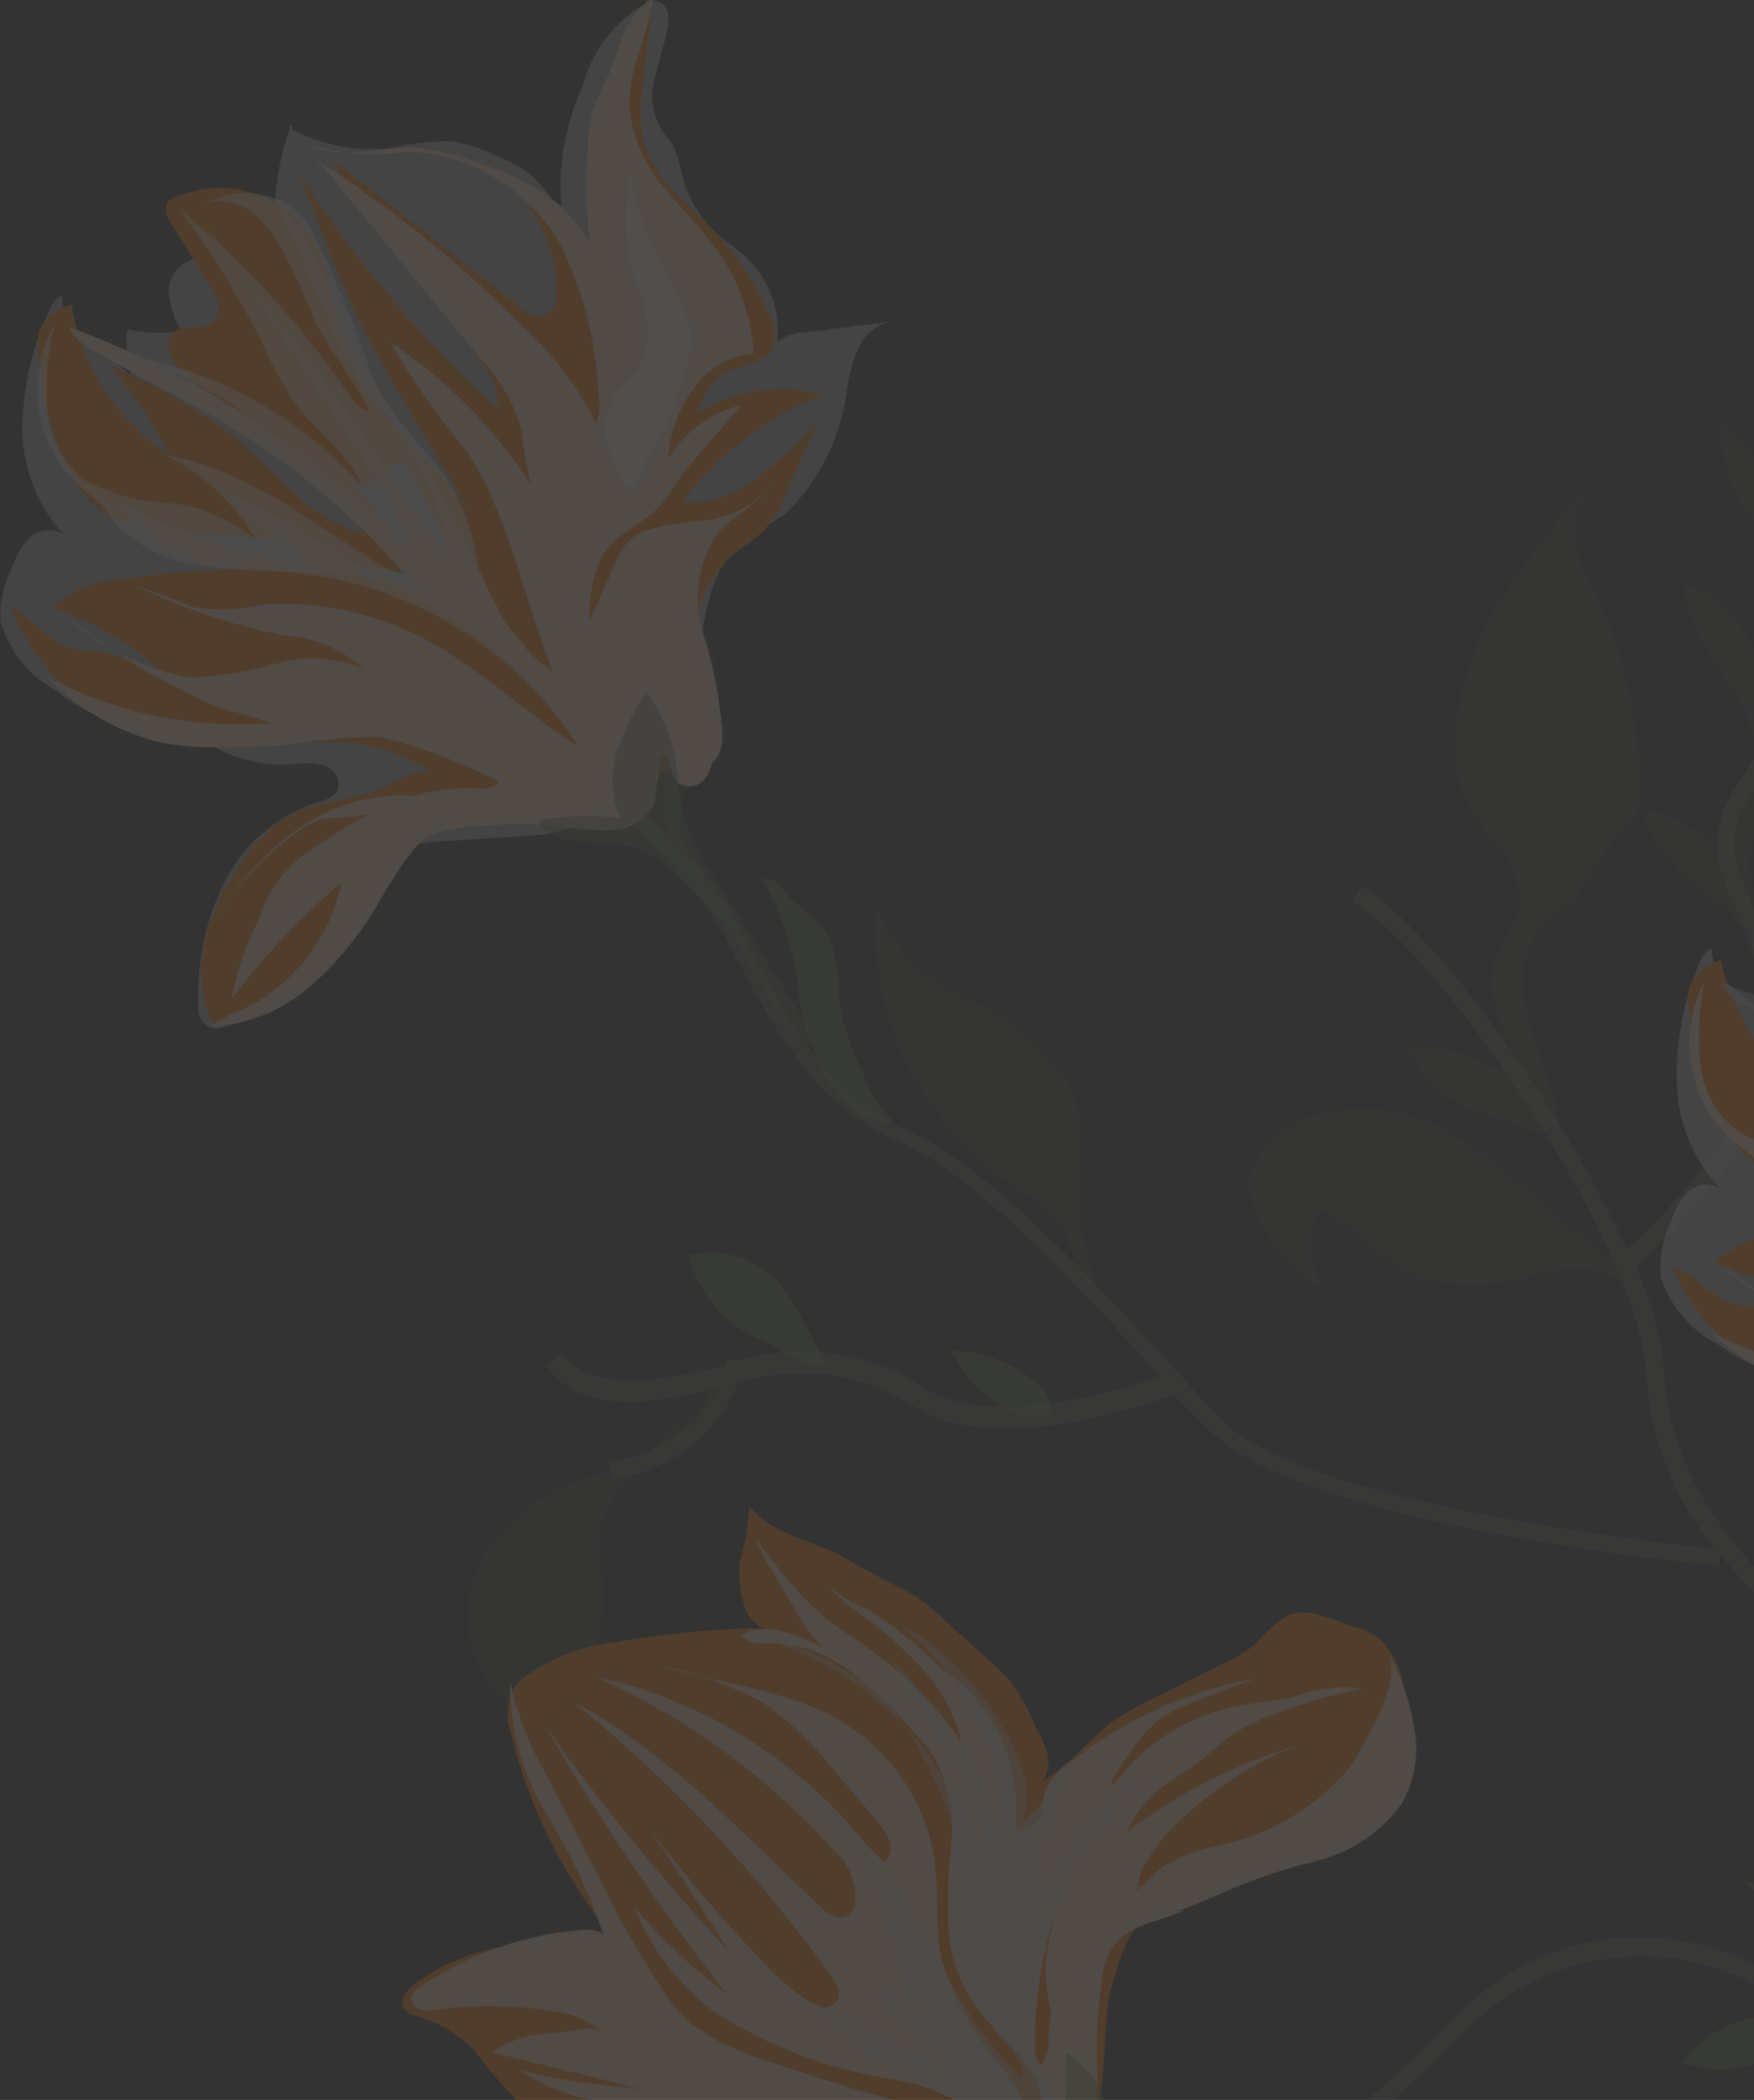 <svg width="710" height="850" viewBox="0 0 710 850" fill="none" xmlns="http://www.w3.org/2000/svg">
<rect x="0" y="0" width="710" height="850" fill="#333333" stroke="none"/>
<g opacity="0.15" clip-path="url(#clip0_151_2140)">
<path d="M664.497 327.964C671.141 328.549 677.556 330.675 683.23 334.173C688.903 337.671 693.678 342.444 697.172 348.11C695.856 343.089 695.638 337.844 696.535 332.732C697.432 327.62 699.423 322.76 702.371 318.484C705.911 314.789 708.642 310.4 710.391 305.596C711.015 301.78 710.498 297.864 708.906 294.338C701.48 274.044 682.766 257.898 681.875 236.419C691.038 239.379 698.937 245.326 704.302 253.306C709.527 261.334 713.812 269.932 717.075 278.933C719.936 284.232 721.029 290.303 720.194 296.264C727.344 288.551 732.168 278.984 734.112 268.66C736.056 258.336 735.042 247.675 731.185 237.9C726.545 229.912 720.905 222.545 714.401 215.976C708.549 210.187 703.968 203.246 700.951 195.596C697.934 187.945 696.546 179.752 696.875 171.537C717.272 190.652 733.589 213.678 744.849 239.233C750.841 230.124 754.385 219.63 755.139 208.761C755.893 197.892 753.833 187.012 749.156 177.166C756.736 183.034 762.673 190.751 766.393 199.572C770.113 208.394 771.491 218.023 770.395 227.531C767.679 246.583 758.693 264.195 744.849 277.599C749.731 277.367 754.515 276.144 758.908 274.004C763.3 271.865 767.209 268.854 770.395 265.156C768.637 272.242 765.157 278.787 760.261 284.212C755.365 289.638 749.204 293.777 742.324 296.264C736.909 297.617 731.674 299.606 726.729 302.189C721.512 306.618 717.737 312.498 715.887 319.076C713.372 326.167 711.24 333.386 709.5 340.704C708.182 345.525 707.829 350.559 708.46 355.517C710.688 367.219 723.313 375.663 723.313 387.513C726.133 384.854 728.257 381.547 729.5 377.88C730.743 374.213 731.066 370.299 730.442 366.479C730.442 358.776 727.174 351.665 725.986 343.666C724.277 331.757 726.083 319.609 731.185 308.707C737.006 312.693 742.04 317.715 746.037 323.52C748.764 328.901 750.523 334.717 751.235 340.704C753.893 348.659 754.895 357.071 754.18 365.425C753.465 373.779 751.048 381.901 747.077 389.291C739.947 399.068 727.917 404.104 719.451 412.696C721.382 410.77 709.351 386.921 708.015 383.81C706.165 377.449 702.684 371.68 697.915 367.071C682.616 358.235 670.82 344.43 664.497 327.964Z" fill="#4B5C42" fill-opacity="0.55"/>
<path d="M611.92 454.617L602.117 451.21C593.322 449.006 585.274 444.507 578.799 438.175C574.492 433.434 572.264 427.065 567.66 423.361C571.115 423.739 574.601 423.739 578.056 423.361C582.087 423.829 586.065 424.672 589.938 425.88C597.49 428.115 604.582 431.677 610.88 436.397C615.781 439.952 625.732 446.766 626.921 452.84C629.891 463.209 616.97 456.247 611.92 454.617Z" fill="#4B5C42" fill-opacity="0.55"/>
<path d="M615.335 432.397C611.745 424.962 608.668 417.291 606.127 409.437C604.551 405.42 603.696 401.158 603.602 396.846C603.602 385.44 614.296 376.404 615.335 364.997C615.206 357.036 612.26 349.376 607.018 343.37C602.081 337.316 597.565 330.931 593.502 324.261C589.728 315.698 588.195 306.32 589.047 297.005C590.763 277.819 597.079 259.326 607.464 243.085C617.85 226.92 629.522 211.613 642.367 197.312C639.935 201.176 638.324 205.497 637.634 210.007C636.944 214.517 637.19 219.12 638.357 223.531C640.379 229.301 642.966 234.858 646.08 240.122C655.138 260.726 660.902 282.619 663.16 305.004C664.946 312.103 664.946 319.532 663.16 326.631C659.893 335.667 651.13 341.444 646.08 349.592C644.186 353.472 642.053 357.232 639.693 360.85C635.238 367.071 627.811 370.626 622.91 376.552C617.922 383.287 615.596 391.619 616.375 399.957C617.261 407.949 619.106 415.807 621.871 423.361C624.917 431.216 627.545 439.227 629.742 447.359C630.417 453.553 632.336 459.549 635.386 464.987C627.702 454.768 620.99 443.858 615.335 432.397Z" fill="#4B5C42" fill-opacity="0.55"/>
<path d="M438.147 500.983C434.136 481.133 441.563 459.506 433.691 440.989C424.316 424.773 409.862 412.075 392.55 404.845C383.847 401.34 375.972 396.066 369.425 389.359C362.879 382.651 357.805 374.657 354.527 365.886C352.25 396.653 361.513 427.167 380.519 451.507C386.526 460.355 393.894 468.204 402.352 474.763C412.692 480.337 421.947 487.712 429.681 496.539C434.731 504.242 435.325 514.759 441.563 521.573C445.424 518.462 439.186 505.871 438.147 500.983Z" fill="#4B5C42" fill-opacity="0.55"/>
<path d="M277.889 344.111C276.218 340.505 275.292 336.602 275.164 332.632C275.037 328.662 275.711 324.707 277.146 321.002C279.34 316.978 281.822 313.117 284.573 309.448C288.311 301.846 290.451 293.561 290.859 285.103C291.268 276.645 289.937 268.194 286.949 260.268C282.097 243.747 274.841 228.026 265.413 213.606C259.769 204.867 253.085 194.497 256.799 184.721C249.571 199.095 244.563 214.477 241.946 230.345C241.133 235.548 241.133 240.845 241.946 246.047C243.029 251.811 245.035 257.362 247.887 262.49C257.541 281.599 270.908 300.856 269.275 321.743C268.529 325.758 268.529 329.875 269.275 333.89C270.398 336.58 272.009 339.041 274.027 341.148C277.592 345.444 285.464 351.666 286.058 357.295C282.813 353.244 280.07 348.817 277.889 344.111Z" fill="#4B5C42" fill-opacity="0.55"/>
<path d="M384.232 546.607C397.647 546.727 410.568 551.671 420.62 560.532C423.423 563.109 425.125 566.663 425.373 570.457C425.498 570.842 425.498 571.257 425.373 571.642C425.373 571.642 424.185 571.642 423.442 572.531C419.632 573.451 415.651 573.404 411.863 572.395C408.075 571.386 404.601 569.446 401.758 566.753C398.146 564.192 394.855 561.208 391.955 557.865C390.619 556.532 385.569 546.756 384.232 546.607Z" fill="#6F8C4D" fill-opacity="0.55"/>
<path d="M309.97 543.052C302.262 540.279 295.371 535.629 289.924 529.523C284.476 523.418 280.646 516.051 278.78 508.093C285.534 506.434 292.618 506.692 299.232 508.838C305.846 510.985 311.727 514.934 316.208 520.24C319.208 524.004 321.797 528.076 323.931 532.387L333.437 550.014C333.619 550.33 333.715 550.687 333.715 551.051C333.715 551.415 333.619 551.773 333.437 552.088C330.021 556.236 313.237 544.237 309.97 543.052Z" fill="#6F8C4D" fill-opacity="0.55"/>
<path d="M323.486 403.956C322.126 387.111 317.055 370.774 308.633 356.109C312.346 354.184 315.911 358.628 318.585 361.887C323.634 367.96 331.358 371.811 335.219 378.625C338.587 386.786 340.108 395.586 339.675 404.4C341.219 414.429 344.274 424.168 348.735 433.286C351.585 441.237 356.148 448.467 362.102 454.469C337.001 453.728 327.199 424.25 323.486 403.956Z" fill="#6F8C4D" fill-opacity="0.55"/>
<path d="M1051.25 937.528H1052.29L1049.03 943.898C1021.06 930.18 995.002 912.901 971.497 892.496L966.595 888.792C954.862 894.866 905.7 917.678 866.787 899.754C864.66 901.534 862.18 902.846 859.509 903.606C843.604 906.196 827.312 902.532 814.061 893.385C777.524 873.979 743.661 899.606 730.888 911.457L725.986 906.272C735.174 897.113 746.228 890.031 758.401 885.507C770.573 880.984 783.579 879.123 796.535 880.053C803.854 881.2 810.932 883.552 817.477 887.015C839.162 898.569 850.895 898.717 856.687 896.792C857.872 896.541 858.987 896.035 859.955 895.31L855.945 892.792C813.467 862.277 720.788 809.245 719.897 808.801C700.257 795.581 676.523 789.807 652.986 792.524C629.449 795.241 607.664 806.269 591.572 823.614C574.663 840.597 556.812 856.62 538.103 871.609C537.079 872.529 535.987 873.371 534.836 874.127C513.17 891.668 490.179 907.516 466.069 921.53L462.653 915.16C478.568 906.191 493.942 896.299 508.695 885.534C491.257 888.274 473.406 886.488 456.861 880.349C453.593 879.016 451.662 878.127 451.365 875.905L452.702 872.498L454.93 875.312H458.494C458.451 874.788 458.296 874.279 458.04 873.82C457.784 873.36 457.432 872.96 457.009 872.646C461.019 875.016 502.755 889.385 530.38 869.239C550.027 853.673 568.771 837.006 586.522 819.318C597.673 806.504 611.851 796.664 627.774 790.69C643.696 784.715 660.861 782.794 677.716 785.1C694.096 787.569 709.749 793.531 723.61 802.58C727.769 804.95 818.22 856.796 860.103 886.867C895.007 911.901 946.99 889.533 961.694 882.423C954.713 874.572 946.099 864.499 936.593 852.796C906.889 818.43 867.381 771.324 852.677 763.917C831.796 749.233 812.307 732.672 794.456 714.441C777.309 697.179 758.836 681.281 739.205 666.891C722.699 656.907 708.113 644.065 696.133 628.969V633.561C689.152 633.561 526.221 616.822 489.981 579.196L475.129 564.383C462.207 569.272 400.867 590.454 368.934 568.531C358.593 562.069 346.961 557.939 334.852 556.429C322.743 554.92 310.449 556.067 298.831 559.791C294.523 570.193 287.523 579.267 278.546 586.086C269.569 592.905 258.938 597.224 247.739 598.602L246.402 591.639C255.668 590.63 264.553 587.411 272.309 582.254C280.064 577.098 286.461 570.155 290.959 562.013C284.276 563.346 277.443 564.828 270.314 566.013C230.51 572.827 221.598 552.977 221.153 552.088L227.688 548.089C227.688 548.089 235.263 562.902 268.978 557.717C275.958 556.68 282.642 555.199 289.028 553.866L293.93 552.829C293.851 552.041 293.851 551.247 293.93 550.459H297.494H300.168C312.328 546.968 325.095 546.101 337.618 547.914C350.141 549.728 362.133 554.181 372.796 560.976C400.273 579.344 453.296 562.754 469.634 556.977L465.475 552.384C433.691 517.722 394.183 474.615 361.508 460.839C328.833 447.063 310.119 410.474 297.494 386.773C294.141 379.874 290.268 373.238 285.909 366.923C273.433 350.629 220.559 296.857 220.113 296.264L225.163 291.228C227.391 293.45 278.78 345.888 291.702 362.479C296.564 369.679 300.836 377.258 304.475 385.143C316.654 408.548 335.219 444.396 364.924 456.395C399.085 471.208 439.186 514.611 471.416 549.718C479.733 558.902 487.605 567.494 494.883 575.049C526.964 608.378 673.112 624.673 694.054 626.895C677.7 606.838 668.041 582.185 666.428 556.384C664.646 504.982 580.284 381.736 547.609 365.294L550.876 358.924C576.571 371.96 631.97 446.618 658.408 505.871C671.478 493.872 714.253 451.803 714.995 416.992C714.99 400.783 711.175 384.802 703.856 370.33C697.024 355.517 691.232 342.037 698.806 325.891C703.042 317.566 708.013 309.635 713.659 302.189C728.511 282.932 742.324 262.934 737.126 231.975C738.088 231.806 739.076 231.842 740.024 232.078C740.972 232.315 741.86 232.747 742.63 233.348C743.4 233.948 744.036 234.703 744.494 235.564C744.953 236.425 745.226 237.372 745.294 238.344C745.75 263.477 736.497 287.822 719.451 306.337C713.86 313.455 708.891 321.037 704.599 329.001C698.361 341.741 703.411 352.999 709.649 367.071C715.994 379.643 720.067 393.232 721.679 407.215C725.556 406.204 729.028 404.033 731.63 400.993C739.672 389.198 742.912 374.792 740.69 360.702C741.631 360.621 742.579 360.731 743.475 361.026C744.372 361.321 745.2 361.794 745.908 362.418C746.616 363.041 747.19 363.801 747.595 364.652C748 365.502 748.228 366.426 748.265 367.368C749.805 381.33 745.984 395.357 737.571 406.623C733.709 411.018 728.478 413.991 722.719 415.066C722.793 415.805 722.793 416.549 722.719 417.288C721.976 457.136 673.112 503.057 662.121 512.981C668.37 526.656 672.286 541.275 673.706 556.236C675.34 604.379 717.075 646.3 742.918 661.262C762.979 675.903 781.85 692.1 799.357 709.701C816.742 727.502 835.734 743.667 856.093 757.992C871.985 766.287 910.899 811.912 942.089 848.649C956.941 865.832 969.269 880.497 976.695 888.2C997.358 906.35 1020.27 921.782 1044.87 934.121C1048.88 921.826 1059.72 882.275 1037.74 857.833C1011.32 827.634 993.84 790.709 987.24 751.178L994.369 750.141C997.319 766.641 1002.31 782.712 1009.22 797.987C1018.28 777.841 1041.3 717.552 1009.22 677.408C966.595 626.895 931.692 577.715 931.395 577.715L937.336 573.567C937.336 573.567 972.388 622.155 1013.38 672.816C1054.37 723.477 1018.73 794.136 1012.34 806.135C1020.43 822.957 1030.77 838.604 1043.09 852.648C1068.33 881.386 1055.56 925.529 1051.25 937.528Z" fill="#6D7B66" fill-opacity="0.55"/>
<path d="M681.28 834.872C688.534 837.487 696.343 838.179 703.945 836.881C711.547 835.582 718.681 832.338 724.649 827.466C727.032 825.55 729.752 824.093 732.67 823.17C735.318 822.651 738.042 822.651 740.69 823.17C779.752 832.502 808.268 867.61 847.033 877.683C808.896 865.512 776.422 840.064 755.542 805.987C760.623 813.804 765.14 821.972 769.058 830.428C758.863 825.863 750.68 817.755 746.037 807.616C741.629 797.479 736.671 787.589 731.184 777.99C728.28 773.263 724.311 769.277 719.593 766.346C714.876 763.414 709.538 761.619 704.005 761.103C709.648 761.103 720.788 780.063 723.461 784.359C726.135 788.655 735.937 802.283 729.848 809.245C723.758 816.208 711.431 815.319 704.599 817.985C695.134 820.82 686.913 826.774 681.28 834.872Z" fill="#6F8C4D" fill-opacity="0.55"/>
<path d="M265.413 585.27C262.427 588.504 258.911 591.209 255.016 593.269C251.179 594.831 247.2 596.022 243.134 596.824C227.238 600.219 212.863 608.635 202.142 620.821C196.755 627.008 192.943 634.398 191.03 642.366C189.117 650.335 189.158 658.645 191.151 666.594C196.795 686.444 215.509 699.331 226.797 716.515C225.014 699.48 235.56 684.074 240.609 667.779C243.439 658.174 244.496 648.135 243.728 638.153C242.539 631.606 242.239 624.93 242.837 618.303C244.812 611.937 248.053 606.033 252.365 600.943C256.678 595.853 261.974 591.681 267.938 588.677C276.849 582.603 295.712 570.901 294.524 558.013C290.365 559.198 287.097 564.235 284.275 567.494C278.298 573.738 272.002 579.671 265.413 585.27Z" fill="#4B5C42" fill-opacity="0.55"/>
<path d="M646.674 514.315C638.919 512.958 630.96 513.312 623.356 515.351C607.816 520.739 591.033 521.46 575.086 517.425C568.811 514.553 563.003 510.758 557.857 506.167L538.549 491.354C537.212 490.169 535.43 489.132 533.945 489.873C533.114 490.423 532.528 491.272 532.311 492.243C530.612 497.135 530.063 502.35 530.707 507.488C531.35 512.625 533.17 517.545 536.024 521.869C528.76 517.842 522.385 512.395 517.281 505.854C512.177 499.312 508.449 491.811 506.319 483.799C505.652 481.074 505.652 478.229 506.319 475.504C506.931 472.607 508.258 469.908 510.181 467.653C514.812 461.273 520.997 456.175 528.152 452.84C539.008 449.071 550.624 448.005 561.988 449.735C573.351 451.464 584.119 455.937 593.354 462.765C612.662 475.06 628.406 492.391 647.12 505.427C650.982 508.093 664.349 515.944 660.19 521.721C656.27 518.314 651.66 515.788 646.674 514.315Z" fill="#4B5C42" fill-opacity="0.55"/>
<path d="M418.987 875.016C422.425 872.974 426.504 872.287 430.423 873.09C432.406 873.463 434.449 873.362 436.385 872.796C438.322 872.23 440.096 871.214 441.562 869.832C442.736 867.851 443.399 865.612 443.493 863.314L445.127 850.13C446.018 843.908 446.761 837.539 447.058 831.317C447.227 824.036 447.773 816.768 448.692 809.542C450.404 801.406 452.942 793.464 456.266 785.841C458.448 781.613 461.423 777.841 465.029 774.731C465.408 773.591 466.048 772.556 466.899 771.707C467.75 770.859 468.788 770.22 469.931 769.842C489.734 759.967 509.537 750.091 529.34 740.216C538.358 736.377 546.844 731.398 554.589 725.403C562.47 719.559 567.789 710.912 569.442 701.257C569.776 696.295 569.426 691.311 568.402 686.444C568.304 681.909 567.279 677.441 565.389 673.315C563.499 669.188 560.784 665.49 557.411 662.447C554 660.514 550.357 659.02 546.569 658.003C538.252 655.188 529.192 650.448 521.023 654.003C516.289 657.008 512.075 660.761 508.547 665.113C504.427 668.573 499.824 671.418 494.883 673.557L465.178 688.37C459.422 691.025 453.949 694.251 448.84 697.998C446.018 700.368 443.493 702.887 440.82 705.257C435.064 711.184 428.747 716.541 421.957 721.255C423.035 719.61 423.774 717.767 424.131 715.834C424.488 713.902 424.456 711.917 424.037 709.997C422.978 706.185 421.377 702.543 419.284 699.183C416.69 692.941 413.455 686.984 409.63 681.408C406.352 677.769 402.882 674.307 399.233 671.038L385.717 658.891C381.134 654.281 376.166 650.069 370.865 646.3C365.518 642.893 359.577 640.375 354.082 637.412C348.586 634.45 343.982 631.635 339.229 629.117C326.753 623.192 311.752 620.377 303.286 609.563C302.832 617.539 301.487 625.439 299.276 633.116C298.996 638.101 299.497 643.099 300.762 647.93C301.092 650.105 301.904 652.18 303.138 654.003C304.326 655.781 307.742 659.484 309.822 659.04C289.2 659.259 268.632 661.191 248.333 664.817C235.56 666.391 223.37 671.071 212.835 678.445C210.33 680.201 208.291 682.54 206.894 685.259C204.98 690.624 204.98 696.484 206.894 701.85C214.595 733.248 229.549 762.416 250.56 787.026C244.329 783.704 237.115 782.706 230.213 784.211C222.489 784.952 215.36 785.989 207.191 787.47C192.334 789.186 178.246 794.98 166.496 804.209C164.268 806.283 162.04 809.246 163.08 812.06C164.119 814.875 167.09 815.615 169.763 816.356C178.342 819.031 186.107 823.82 192.339 830.28C199.492 840.045 207.602 849.077 216.548 857.24C222.855 860.968 229.808 863.48 237.045 864.647C243.809 866.199 250.759 866.797 257.69 866.425C266.054 865.26 274.338 863.578 282.493 861.388C291.232 859.689 300.289 860.994 308.188 865.091C299.091 867.467 290.981 872.652 285.018 879.905C282.253 883.843 279.065 887.469 275.513 890.718C267.938 896.495 256.798 896.051 249.224 901.828C245.718 905.413 242.955 909.653 241.095 914.305C239.234 918.956 238.312 923.929 238.382 928.936C251.897 919.9 271.205 922.863 284.721 914.123C290.631 908.917 296.188 903.325 301.356 897.384C309.108 890.875 318.423 886.485 328.387 884.645C338.338 882.423 348.438 881.534 358.092 879.608C364.253 877.986 370.584 877.091 376.954 876.942C381.41 876.942 385.866 878.127 390.322 878.719C395.108 880.02 400.106 880.362 405.025 879.727C409.945 879.091 414.69 877.49 418.987 875.016Z" fill="#FF7A03"/>
<path d="M335.367 641.856C338.92 645.992 343.017 649.629 347.546 652.67C356.857 659.339 365.466 666.933 373.241 675.334C380.988 683.694 386.459 693.894 389.133 704.961C378.68 690.059 365.714 677.078 350.814 666.594C345.17 662.743 339.378 659.188 334.179 654.892C323.26 645.373 313.758 634.35 305.96 622.155C307.368 626.789 309.471 631.184 312.198 635.19C315.465 640.968 318.881 646.597 322.297 652.374C325.334 657.783 329.08 662.765 333.437 667.187C328.38 664.326 322.993 662.088 317.396 660.521C311.725 658.803 305.63 659.118 300.167 661.41C300.167 663.187 304.474 664.817 306.405 665.261C319.122 664.18 331.81 667.645 342.199 675.038C352.25 682.415 361.375 690.969 369.379 700.517C372.858 704.026 375.945 707.9 378.588 712.071C384.264 723.007 386.491 735.401 384.974 747.623C383.495 760.061 383.246 772.614 384.232 785.1C385.845 795.912 390.246 806.121 397.005 814.726C405.471 825.392 417.798 833.984 421.214 847.316C423.739 856.796 424.63 867.017 432.948 872.498C434.141 873.342 435.513 873.899 436.958 874.127C440.671 874.127 443.344 870.424 443.344 866.721C443.002 863.098 441.834 859.602 439.928 856.5C432.894 841.806 430.461 825.339 432.948 809.246C429.436 813.595 426.904 818.647 425.521 824.059C424.959 828.208 423.651 832.223 421.66 835.909C419.432 834.872 418.986 831.91 418.986 829.54C418.808 816.605 420.053 803.689 422.7 791.025C424.335 781.647 427.71 772.655 432.651 764.51C428.119 771.964 425.162 780.264 423.962 788.899C422.761 797.535 423.343 806.323 425.67 814.726C440.522 807.172 444.087 787.618 458.048 779.619C463.842 776.961 469.921 774.973 476.168 773.694C482.279 771.582 488.277 769.159 494.14 766.435C505.188 761.535 516.611 757.523 528.3 754.437C531.971 753.606 535.59 752.567 539.142 751.326C550.485 747.281 560.326 739.894 567.362 730.143C572.762 720.778 574.558 709.772 572.412 699.183C570.797 688.865 567.431 678.897 562.461 669.705C563.798 675.249 563.276 681.076 560.975 686.296C559.427 691.463 557.283 696.434 554.589 701.109C552.045 706.229 549.167 711.177 545.975 715.922C531.901 732.279 512.688 743.401 491.466 747.475C484.141 748.902 477.143 751.664 470.821 755.622C466.96 758.436 463.989 762.288 460.128 765.25C460.633 761.899 461.53 758.617 462.801 755.474C465.326 751.474 467.999 747.475 470.821 743.771C486.124 727.263 504.957 714.403 525.924 706.146C500.588 713.73 476.837 725.825 455.82 741.846C458.96 735.126 463.52 729.163 469.188 724.366C474.237 720.366 479.881 717.256 485.08 713.256C490.278 709.256 495.625 704.072 501.566 700.368C506.927 697.301 512.604 694.818 518.498 692.962C529.327 688.683 540.578 685.555 552.064 683.63C542.645 682.165 533.005 683.239 524.141 686.74C515.824 688.666 507.21 689.11 499.041 690.888C479.55 695.265 462.332 706.591 450.622 722.736C449.582 722.736 449.731 720.366 450.622 719.478L458.494 707.775C461.317 703.749 464.607 700.069 468.296 696.813C472.308 693.74 476.765 691.292 481.515 689.555C490.427 685.852 499.486 682.445 508.546 679.482C481.419 684.148 455.891 695.504 434.284 712.515C430.224 715.039 426.775 718.428 424.185 722.44C422.498 726.228 421.54 730.298 421.363 734.439C421.363 737.994 414.828 740.216 411.263 740.364C411.885 730.062 410.678 719.732 407.699 709.849C406.269 706.059 404.531 702.393 402.5 698.887C399.755 693.484 396.255 688.496 392.104 684.074C388.539 680.519 384.083 677.852 380.073 674.594C371.204 665.486 361.225 657.523 350.368 650.892C345.762 649.507 341.542 647.073 338.041 643.782" fill="#F9DAB5"/>
<path d="M399.085 870.276C401.518 871.349 404.26 871.505 406.8 870.715C409.34 869.925 411.506 868.242 412.897 865.98C414.155 863.743 414.913 861.26 415.118 858.703C415.323 856.146 414.971 853.575 414.086 851.167C412.086 846.262 409.385 841.671 406.065 837.539C394.74 824.617 386.241 809.482 381.113 793.099C378.44 780.36 380.074 767.176 378.44 754.437C376.979 743.213 373.12 732.433 367.125 722.825C361.129 713.216 353.136 705.003 343.685 698.739C321.11 683.926 292.89 682 267.047 674.297C281.629 677.102 295.701 682.097 308.782 689.11C319.087 696.4 328.333 705.073 336.259 714.885C342.497 722.144 348.735 729.699 354.824 736.957C357.048 739.328 358.811 742.091 360.023 745.104C360.55 746.62 360.648 748.251 360.308 749.818C359.967 751.386 359.201 752.83 358.092 753.992C352.774 748.958 347.812 743.563 343.24 737.846C316.148 707.873 280.299 687.147 240.758 678.593C277.555 694.924 310.46 718.856 337.299 748.808C340.534 751.528 343.032 755.015 344.563 758.949C346.094 762.884 346.61 767.139 346.062 771.324C345.762 772.698 345.034 773.942 343.982 774.879C340.269 777.99 334.922 774.879 331.506 771.324C300.316 741.697 270.314 709.256 232.292 688.962C271.662 721.085 306.619 758.24 336.259 799.469C338.784 802.876 341.16 808.06 337.893 810.875C334.625 813.689 331.655 811.912 328.833 810.875C321.548 806.41 314.945 800.922 309.228 794.58C292.622 777.328 277.097 759.074 262.74 739.92C273.136 755.473 284.276 772.953 295.118 789.84C268.355 761.211 243.545 730.825 220.856 698.887C242.672 736.612 267.141 772.748 294.078 807.023C280.514 796.803 268.068 785.185 256.947 772.361C263.736 789.205 275.04 803.861 289.622 814.726C311.485 828.519 335.95 837.695 361.508 841.686C374.162 843.455 386.111 848.57 396.114 856.5C399.085 859.314 401.61 863.906 399.382 867.461C366.304 857.693 333.822 846.021 302.098 832.502C294.969 829.824 288.266 826.132 282.196 821.54C277.382 817.428 273.137 812.695 269.572 807.468C260.048 793.254 251.513 778.406 244.026 763.028L221.301 718.589C214.399 706.798 209.387 694.002 206.449 680.667C206.356 699.658 211.493 718.309 221.301 734.587C231.165 750.425 239.093 767.383 244.917 785.1C244.917 781.545 239.57 780.804 236.005 781.1C212.387 782.971 189.662 790.934 170.061 804.209C169.169 804.656 168.38 805.282 167.741 806.046C167.102 806.811 166.628 807.698 166.347 808.653C166.382 809.756 166.778 810.817 167.476 811.673C168.173 812.53 169.134 813.134 170.209 813.393C172.356 813.914 174.597 813.914 176.744 813.393C194.746 810.894 213.05 811.596 230.807 815.467C235.778 816.945 240.348 819.528 244.174 823.022C242.815 822.113 241.275 821.51 239.659 821.255C238.043 820.999 236.391 821.096 234.817 821.54L221.895 823.17C213.742 823.411 205.839 826.038 199.171 830.725L259.472 845.538C242.858 844.348 226.368 841.822 210.162 837.983C224.741 847.262 241.588 852.385 258.878 852.796C276.04 853.21 293.157 854.744 310.119 857.388C312.606 857.7 314.912 858.849 316.654 860.647C318.52 859.814 320.55 859.409 322.595 859.462C323.469 859.505 324.306 859.833 324.976 860.394C325.647 860.956 326.114 861.721 326.308 862.573C326.308 864.943 323.783 866.276 321.555 866.869C311.174 868.767 301.805 874.279 295.118 882.423C293.282 885.79 291.742 889.308 290.514 892.94C288.006 897.94 284.968 902.657 281.454 907.013C280.504 908.497 279.297 909.802 277.889 910.864C276.498 911.805 274.933 912.46 273.285 912.79C266.601 914.864 259.621 916.197 253.085 918.715C246.429 920.905 240.686 925.227 236.748 931.01C242.41 926.987 249.112 924.673 256.056 924.344C261.135 923.133 266.104 921.498 270.908 919.456L287.246 913.086C289.035 912.622 290.672 911.703 291.999 910.42C292.905 908.889 293.604 907.245 294.078 905.531C298.429 895.399 305.527 886.678 314.574 880.349C317.13 877.991 320.036 876.042 323.189 874.572C327.539 873.13 332.135 872.575 336.705 872.942C357.536 873.87 378.409 872.978 399.085 870.276Z" fill="#F9DAB5"/>
<path d="M446.167 799.913C446.805 795.164 448.589 790.64 451.365 786.729C455.717 782.302 461.22 779.172 467.257 777.693L479.288 773.546C473.754 773.066 468.197 774.144 463.247 776.656C450.983 781.251 440.344 789.338 432.651 799.913C428.842 805.229 426.255 811.316 425.074 817.743C423.893 824.17 424.147 830.777 425.819 837.094C427.528 842.249 429.768 847.213 432.502 851.907L447.355 877.386C443.417 866.787 442.391 855.332 444.384 844.205C443.39 829.42 443.988 814.571 446.167 799.913Z" fill="#F9DAB5"/>
<path d="M413.937 869.683L399.827 858.722C395.477 855.164 390.859 851.945 386.015 849.093C382.302 847.167 378.44 845.686 374.727 843.908C355.864 834.724 341.606 817.837 322.743 808.801C353.739 822.841 383.371 839.701 411.264 859.166C390.163 844.841 371.887 826.764 357.349 805.839C368.137 814.723 378.449 824.168 388.243 834.132C380.022 824.918 372.986 814.717 367.301 803.765C366.296 800.16 365.503 796.5 364.924 792.803C359.527 764.047 343.657 738.299 320.367 720.514C335.431 730.475 348.109 743.625 357.498 759.029C364.33 769.102 370.865 779.323 377.103 789.84C383.341 800.358 387.797 808.357 393.738 817.097C399.68 825.909 406.443 834.142 413.937 841.686C415.274 836.057 410.67 830.873 406.808 826.873C399.544 818.725 393.628 809.474 389.282 799.469C387.589 796.062 386.437 792.414 385.866 788.655C385.272 782.965 385.573 777.218 386.757 771.62C388.066 764.04 388.416 756.326 387.797 748.66C386.061 738.283 382.597 728.27 377.549 719.033C373.469 709.54 368.231 700.584 361.954 692.369C347.457 676.82 328.265 666.417 307.297 662.743C318.451 666.248 329.204 670.915 339.378 676.667C345.596 680.596 351.46 685.057 356.904 689.999C361.801 693.975 366.325 698.388 370.42 703.183C374.207 707.855 377.633 712.807 380.668 717.996C392.754 733.995 399.225 753.515 399.085 773.546C402.261 760.59 401.538 746.987 397.005 734.439C392.541 721.954 386.555 710.064 379.183 699.035C372.945 689.259 366.261 679.63 359.577 670.15C380.359 691.235 395.656 717.069 404.135 745.401C406.247 732.399 405.435 719.092 401.758 706.442C398.578 697.586 393.852 689.361 387.797 682.148C380.359 672.658 371.947 663.97 362.696 656.225C386.674 669.508 404.913 691.126 413.937 716.959C416.444 723.442 416.444 730.623 413.937 737.105C420.472 731.476 427.75 724.514 427.156 715.922C428.284 722.847 427.827 729.937 425.819 736.661C424.631 739.327 423.146 741.697 421.957 744.364C419.091 753.047 418.277 762.275 419.581 771.324C430.104 751.032 444.598 733.05 462.208 718.441C455.219 725.144 448.993 732.596 443.642 740.66C437.595 748.039 432.598 756.214 428.79 764.954C427.26 769.11 426.019 773.367 425.076 777.693C422.255 788.951 419.878 800.21 417.799 811.616C415.871 821.814 416.901 832.349 420.769 841.983C422.619 845.946 424.858 849.717 427.453 853.241C433.237 860.112 438.219 867.616 442.305 875.609L420.918 873.239C416.759 872.35 417.205 871.757 413.937 869.683Z" fill="#D6D0C9" fill-opacity="0.55"/>
<path d="M293.187 904.791L297.049 900.347C302.058 893.541 308.561 887.968 316.06 884.052C323.407 881.722 330.97 880.134 338.635 879.312C343.685 878.127 348.438 876.201 353.488 875.164C371.756 871.165 390.916 878.127 409.036 874.275C406.362 870.128 401.015 868.943 396.411 867.165C386.757 863.462 378.588 856.5 368.934 852.352C364.776 850.722 360.468 849.685 356.31 848.5C340.269 844.205 324.674 838.872 309.079 833.687C301.652 831.366 294.486 828.289 287.691 824.503C282.442 820.212 276.222 817.263 269.572 815.911C277.241 823.566 286.187 829.831 296.009 834.428C296.009 836.354 292.89 835.169 290.959 835.169C270.314 835.169 249.521 834.428 228.876 833.391C243.201 838.311 258.286 840.668 273.433 840.353C287.516 841.583 301.506 843.711 315.317 846.723C282.493 850.722 248.036 854.129 217.143 842.279C238.14 852.004 261.426 855.746 284.424 853.093C291.368 851.537 298.571 851.537 305.514 853.093C310.063 855.016 314.236 857.723 317.842 861.092L302.989 865.98C310.825 863.014 319.012 861.072 327.347 860.203C342.175 858.455 357.175 858.804 371.905 861.24C360.91 864.144 349.561 865.491 338.19 865.239C326.765 865.035 315.523 868.121 305.811 874.127C300.547 877.867 296.432 882.997 293.929 888.94C292.407 893.649 290.571 898.252 288.434 902.717C284.057 908.932 278.251 914.012 271.502 917.53C268.711 919.698 265.234 920.802 261.7 920.641C263.353 920.927 265.046 920.877 266.679 920.496C268.313 920.114 269.852 919.407 271.205 918.419L291.85 907.161C292.89 907.457 292.296 905.976 293.187 904.791Z" fill="#F9DAB5"/>
<path d="M516.122 879.164C517.013 881.238 514.339 883.015 512.26 883.756C498.606 888.298 483.885 888.556 470.079 884.497C465.029 883.354 460.492 880.597 457.157 876.646C455.667 874.513 454.515 872.165 453.741 869.683L447.503 852.796C446.461 848.228 444.486 843.924 441.7 840.152C438.915 836.379 435.379 833.221 431.314 830.873C431.758 837.136 431.758 843.422 431.314 849.686C431.287 852.849 431.967 855.979 433.302 858.849C434.638 861.718 436.597 864.255 439.037 866.276C417.92 860.945 395.718 861.716 375.024 868.498L407.699 883.312C411.841 885.463 416.23 887.105 420.769 888.2C429.356 889.161 438.025 889.161 446.612 888.2C456.149 888.407 465.646 889.498 474.98 891.459C484.33 893.461 493.999 893.461 503.348 891.459C508.075 890.558 512.498 888.484 516.21 885.429C519.922 882.374 522.803 878.437 524.587 873.979C522.879 874.163 521.233 874.724 519.769 875.621C518.305 876.517 517.059 877.728 516.122 879.164Z" fill="#6F8C4D" fill-opacity="0.55"/>
<path d="M924.266 258.342C918.241 262.241 913.061 267.303 909.03 273.231C905 279.159 902.201 285.833 900.799 292.857C893.503 310.267 891.539 329.441 895.155 347.962C893.473 343.898 891.277 340.065 888.62 336.556C883.393 330.081 876.367 325.288 868.42 322.78C862.168 319.757 855.431 317.852 848.518 317.151C840.136 317.44 831.814 318.682 823.715 320.854C810.169 322.892 796.323 320.719 784.059 314.633C784.059 314.633 784.059 312.559 783.316 312.855C782.574 313.151 782.574 313.892 782.425 314.484C777.808 329.838 776.492 345.991 778.563 361.887C771.286 357.591 761.483 368.108 754.205 363.812C753.359 363.101 752.33 362.639 751.235 362.479C749.304 362.479 748.71 364.997 747.67 366.627C746.631 368.256 743.066 369.738 740.838 371.367C738.95 372.946 737.526 375.005 736.715 377.326C735.904 379.647 735.738 382.143 736.234 384.551C737.299 389.389 739.21 394.002 741.878 398.179C734.446 399.095 726.913 398.744 719.599 397.142C719.301 403.103 720.055 409.069 721.827 414.77L709.648 406.326C701.628 400.845 692.716 393.587 692.865 383.958C690.043 384.847 688.558 387.958 687.518 390.772C681.447 405.519 678.465 421.348 678.755 437.286C678.831 453.469 685.039 469.026 696.133 480.837C694.08 479.722 691.727 479.279 689.408 479.572C687.089 479.864 684.921 480.877 683.211 482.466C680.243 485.565 678.055 489.322 676.824 493.428C673.203 500.726 671.613 508.86 672.22 516.981C674.157 522.935 677.27 528.441 681.378 533.173C685.485 537.906 690.502 541.769 696.133 544.533C701.72 548.65 707.872 551.943 714.401 554.31C734.155 560.532 754.651 549.718 774.999 546.311C784.827 544.613 794.875 544.613 804.704 546.311C797.099 551.928 788.401 555.898 779.167 557.964C769.933 560.03 760.368 560.148 751.086 558.31C757.07 563.007 763.943 566.452 771.293 568.437C778.643 570.422 786.319 570.908 793.861 569.864C797.814 568.903 801.94 568.903 805.892 569.864C807.817 570.481 809.438 571.8 810.43 573.558C811.421 575.316 811.71 577.383 811.239 579.345C809.902 582.603 805.892 583.788 802.624 584.825C794.605 587.879 787.273 592.489 781.053 598.388C774.832 604.287 769.846 611.358 766.384 619.192C759.572 634.905 756.765 652.055 758.216 669.113C758.203 670.815 758.611 672.493 759.404 674.001C760.624 675.363 762.208 676.351 763.97 676.849C765.732 677.348 767.599 677.336 769.355 676.815C777.637 674.586 785.325 670.563 791.872 665.032C798.418 659.502 803.661 652.6 807.229 644.819C814.249 629.229 822.235 614.091 831.141 599.491L824.309 612.378C828.178 608.31 832.695 604.906 837.676 602.305C842.459 600.614 847.461 599.616 852.528 599.342L891.442 595.343C898.867 595.164 906.145 593.235 912.681 589.714C917.373 586.01 921.209 581.34 923.926 576.023C926.643 570.705 928.177 564.865 928.424 558.902C929.005 546.996 931.774 535.296 936.593 524.388C940.752 517.425 943.574 511.204 947.584 504.242C946.545 511.066 946.545 518.008 947.584 524.832C948.326 528.091 950.406 532.387 953.673 531.646C958.872 513.129 956.495 491.354 969.417 476.985C975.73 471.207 982.429 465.862 989.468 460.987C1002.93 446.646 1011.05 428.139 1012.49 408.548C1013.03 402.936 1014.43 397.44 1016.65 392.254C1017.76 389.649 1019.46 387.34 1021.63 385.513C1023.8 383.687 1026.36 382.393 1029.12 381.736L994.517 387.365C990.391 387.556 986.435 389.062 983.23 391.661C983.77 385.698 982.94 379.691 980.804 374.095C978.668 368.5 975.282 363.463 970.902 359.368C966.595 355.221 961.545 352.258 957.089 348.407C949.941 342.351 944.77 334.304 942.237 325.298C941.371 321.347 940.025 317.517 938.227 313.892C936.593 311.374 934.365 309.448 932.731 306.93C929.114 300.595 928.102 293.107 929.909 286.043C931.575 279.305 932.864 272.481 933.771 265.601C934.006 264.279 933.927 262.92 933.54 261.633C933.153 260.347 932.469 259.169 931.543 258.194C929.612 256.565 923.523 255.676 924.266 258.342Z" fill="white" fill-opacity="0.55"/>
<path d="M893.224 583.048C898.441 579.301 904.774 577.421 911.196 577.715C919.584 576.838 927.851 575.05 935.851 572.382C941.571 570.693 946.915 567.927 951.594 564.235C956.71 559.208 960.206 552.774 961.634 545.754C963.063 538.735 962.36 531.45 959.614 524.832C956.185 517.429 954.8 509.246 955.604 501.131C958.622 490.061 965.527 480.44 975.061 474.023C978.464 471.468 981.468 468.423 983.972 464.987C985.704 462.124 987.147 459.097 988.28 455.951L1000.9 423.954C994.654 431.62 987.526 438.531 979.665 444.544C975.429 449.268 970.23 453.034 964.415 455.589C958.6 458.144 952.304 459.429 945.95 459.358C959.922 439.474 979.008 423.713 1001.2 413.733C992.709 411.715 983.889 411.477 975.299 413.032C966.709 414.587 958.537 417.903 951.297 422.769C952.03 418.711 953.774 414.902 956.37 411.692C958.965 408.482 962.328 405.975 966.149 404.401C971.199 402.179 977.586 401.438 981.002 396.846C981.977 394.442 982.351 391.837 982.092 389.256C981.833 386.676 980.95 384.197 979.517 382.033C973.645 369.44 965.487 358.039 955.456 348.407C943.722 337.149 928.87 327.224 925.751 311.374C924.855 305.482 924.855 299.489 925.751 293.598L928.424 257.305C922.331 265.938 918.158 275.77 916.185 286.143C914.213 296.515 914.486 307.189 916.988 317.447C919.81 338.334 926.642 361.887 919.661 381.292L894.858 355.517C890.545 350.285 885.55 345.652 880.006 341.741C887.757 351.981 892.211 364.326 892.779 377.144C892.779 381.884 889.957 387.365 885.352 387.217C883.248 387.007 881.268 386.124 879.708 384.699L800.1 325.891C814.952 356.554 844.657 378.033 864.559 406.03C866.61 408.344 868.179 411.042 869.173 413.966C870.168 416.891 870.568 419.984 870.351 423.065C838.907 396.317 810.874 365.821 786.881 332.26C795.198 351.814 803.367 371.367 813.467 390.032C822.081 405.734 831.884 420.695 841.686 435.656C848.518 446.322 855.499 456.839 862.331 467.357C844.657 443.507 814.952 426.176 805.892 397.142C802.921 387.513 802.327 377.441 798.614 367.516C796.407 361.957 793.097 356.899 788.883 352.646C784.669 348.393 779.638 345.032 774.091 342.763C768.544 340.495 762.596 339.367 756.601 339.445C750.607 339.524 744.69 340.809 739.205 343.222C738.258 343.485 737.381 343.954 736.636 344.594C735.892 345.234 735.298 346.03 734.897 346.925C734.674 348.11 734.732 349.33 735.068 350.487C735.403 351.645 736.006 352.708 736.828 353.591L753.463 378.033C756.73 382.773 759.701 389.884 755.394 393.735C751.087 397.586 743.512 393.735 739.65 398.327C735.789 402.919 738.611 408.104 742.027 411.955C755.803 424.071 771.323 434.057 788.069 441.582C799.544 448.615 809.615 457.705 817.774 468.394C819.259 470.467 820.596 473.874 817.774 475.06C817.257 475.28 816.702 475.393 816.14 475.393C815.579 475.393 815.023 475.28 814.506 475.06C794.604 468.838 781.088 451.21 764.602 438.619C748.666 427.598 731.336 418.732 713.064 412.252C723.033 423.061 731.706 434.992 738.908 447.803C728.114 441.399 718.776 432.823 711.488 422.621C704.201 412.42 699.123 400.817 696.578 388.55C691.095 390.401 686.527 394.268 683.805 399.364C683.213 402.048 683.213 404.828 683.805 407.511C686.182 432.99 695.836 468.986 720.491 475.652C745.146 482.318 774.553 476.541 800.397 483.947C812.537 489.923 826.192 492.142 839.607 490.317C831.966 477.962 822.56 466.784 811.684 457.136C814.47 457.877 817.421 457.701 820.097 456.633C822.774 455.565 825.033 453.663 826.537 451.21C827.106 450.06 827.858 449.009 828.765 448.1C831.884 445.878 835.597 449.729 837.528 453.136L845.548 467.949C849.993 475.435 853.344 483.516 855.499 491.947C857.296 498.62 858.293 505.482 858.47 512.389C846.367 500.739 830.657 493.531 813.912 491.947C797.183 490.465 780.338 490.912 763.711 493.28C748.859 494.761 734.006 496.242 720.194 499.057C710.281 500.153 701.025 504.535 693.905 511.5C709.26 515.818 723.565 523.229 735.937 533.275C737.826 534.824 739.135 536.965 739.65 539.349C731.277 533.202 721.349 529.508 710.985 528.683C707.747 528.565 704.52 528.219 701.331 527.646C691.974 525.128 686.479 515.796 677.122 512.833C682.252 525.306 690.359 536.34 700.737 544.978C710.62 550.871 721.666 554.56 733.115 555.792C756.361 559.517 779.831 561.695 803.367 562.309C819.733 560.812 836.135 564.771 850.004 573.567C843.617 570.901 836.934 576.086 830.844 579.345C818.962 585.714 804.407 585.714 792.673 592.38C783.705 598.136 776.427 606.161 771.583 615.637C765.728 625.077 761.698 635.528 759.701 646.448C757.652 657.488 759.489 668.895 764.899 678.741C782.446 674.32 798.082 664.34 809.457 650.3C816.146 644.532 821.602 637.479 825.497 629.561C829.656 619.933 828.913 608.378 834.854 599.935C838.036 596.1 841.969 592.952 846.413 590.685C850.856 588.418 855.717 587.08 860.697 586.751C870.648 585.418 880.748 586.01 890.402 583.937L893.224 583.048Z" fill="#FF7A03"/>
<path d="M748.71 346.185C754.492 342.519 761.256 340.698 768.102 340.962C774.947 341.227 781.55 343.565 787.029 347.666C790.681 351.562 793.689 356.012 795.941 360.85C803.016 373.972 809.363 387.472 814.952 401.29C817.21 408.012 820.094 414.509 823.566 420.695C830.845 430.455 838.837 439.664 847.479 448.248C854.995 457.687 860.458 468.584 863.519 480.244C864.953 489.035 867.918 497.508 872.282 505.278C875.217 508.894 878.393 512.309 881.788 515.5C891.585 526.764 899.146 539.784 904.066 553.866C890.612 536.636 873.649 522.446 854.294 512.232C834.939 502.019 813.634 496.014 791.782 494.613C778.712 493.724 765.493 494.613 752.423 492.984C739.241 491.999 726.854 486.321 717.52 476.985C715.292 474.615 713.51 471.949 711.282 469.727C708.679 467.348 705.898 465.169 702.965 463.209C693.639 455.343 687.267 444.553 684.893 432.604C682.518 420.656 684.282 408.257 689.895 397.438C687.65 408.65 687.099 420.134 688.261 431.509C688.986 437.067 690.883 442.409 693.827 447.183C696.771 451.958 700.695 456.056 705.341 459.209C716.306 464.154 728.211 466.681 740.244 466.616C752.994 468.034 765.036 473.189 774.85 481.429C765.681 466.932 752.393 455.485 736.68 448.544C767.87 452.247 794.307 471.801 821.487 487.355C826.938 491.052 833.317 493.156 839.904 493.428C823.566 473.134 797.278 462.913 780.494 443.211C777.316 439.203 773.893 435.394 770.246 431.805C765.133 427.591 759.429 424.148 753.314 421.584C743.51 416.38 733.212 412.162 722.57 408.993C758.825 414.587 792.311 431.675 818.071 457.728C811.09 443.804 797.872 436.397 788.366 423.954C782.809 416.086 777.844 407.817 773.514 399.216C763.743 381.264 752.253 364.298 739.205 348.555C765.844 368.581 789.454 392.328 809.308 419.066C811.665 423.026 815.267 426.099 819.556 427.805C813.021 415.066 802.921 404.401 795.941 391.957C791.063 380.471 785.303 369.378 778.712 358.776C775.896 353.584 771.387 349.506 765.932 347.216C760.477 344.927 754.401 344.563 748.71 346.185Z" fill="#F9DAB5"/>
<path d="M900.502 586.307L936.593 563.791C938.109 562.719 939.827 561.963 941.643 561.569C947.881 560.384 953.673 567.346 959.763 565.716C965.852 564.087 966.892 557.569 966.744 552.088C965.041 538.403 961.854 524.943 957.238 511.944C954.958 505.418 954.123 498.477 954.789 491.599C955.456 484.72 957.609 478.067 961.1 472.097C967.338 463.505 978.328 459.209 983.675 449.729C979.038 456.459 972.46 461.625 964.813 464.542C954.565 468.245 942.98 467.505 932.88 471.653C929.87 472.703 927.202 474.545 925.157 476.985C923.393 479.199 922.035 481.707 921.147 484.392C917.879 492.687 914.463 500.983 911.196 509.13C910.402 500.244 911.778 491.299 915.206 483.059C919.958 473.578 931.543 469.579 938.227 461.283C940.432 458.269 942.417 455.101 944.168 451.803C947.232 447.177 950.554 442.726 954.119 438.471L968.971 419.658C962.953 421.375 957.342 424.278 952.469 428.196C947.596 432.115 943.561 436.969 940.603 442.471C940.53 432.332 943.309 422.376 948.624 413.733C951.357 409.676 954.934 406.254 959.112 403.698C963.289 401.142 967.969 399.512 972.833 398.92C971.591 385.323 966.775 372.293 958.872 361.146C951.432 351.795 943.5 342.845 935.108 334.334C926.569 325.563 920.92 314.399 918.919 302.338C917.136 287.524 924.86 272.711 926.791 256.713C915.948 262.342 914.166 276.563 909.71 287.969C907.928 292.709 905.552 297.153 904.215 302.041C902.98 307.38 902.48 312.862 902.73 318.336C902.318 330.789 903.214 343.25 905.403 355.517C908.084 369.176 914.57 381.806 924.117 391.957C919.861 378.839 913.435 366.522 905.106 355.517C901.26 350.019 896.717 345.04 891.59 340.704C881.947 333.762 871.056 328.733 859.509 325.891C850.941 322.655 841.923 320.756 832.775 320.262C817.922 320.262 803.07 326.779 789.257 320.262C802.388 324.06 816.24 324.669 829.656 322.039C842.177 321.846 854.543 324.814 865.606 330.668C876.668 336.521 886.066 345.069 892.927 355.517C903.241 374.261 909.514 394.948 911.344 416.251C912.536 420.364 912.536 424.73 911.344 428.842C903.51 414.302 893.093 401.302 880.6 390.476C852.378 364.117 821.118 341.193 787.475 322.187C793.676 325.109 799.039 329.541 803.07 335.075L864.113 404.845C872.131 412.462 878.062 421.998 881.342 432.546C882.363 439.903 883.901 447.179 885.946 454.321C870.014 431.994 849.826 413.017 826.537 398.475C836.136 414.229 847.121 429.101 859.361 442.915C882.827 475.8 886.838 519.499 910.007 552.829C912.764 555.964 914.568 559.818 915.206 563.939C896.195 553.421 879.411 539.201 860.846 527.795C836.815 511.743 807.94 504.517 779.158 507.352C769.924 509.853 760.302 510.606 750.79 509.574C743.111 506.208 735.223 503.338 727.174 500.983C746.732 509.268 767.232 515.138 788.218 518.462C800.057 518.843 811.439 523.113 820.596 530.609C809.262 526.251 796.755 525.988 785.247 529.868C773.936 533.774 762.143 536.116 750.195 536.831C729.907 534.318 710.96 525.389 696.133 511.352C713.007 524.825 731.645 535.938 751.532 544.385C756.031 546.66 760.761 548.448 765.642 549.718C771.434 550.755 777.969 552.681 783.613 554.31C751.829 555.495 719.302 554.31 691.974 538.756C704.277 550.397 719.359 558.708 735.789 562.902C743.958 564.461 752.283 565.058 760.592 564.679C770.222 564.608 779.841 564.015 789.406 562.902C804.541 559.981 819.89 558.297 835.3 557.865C843.033 557.703 850.717 559.132 857.872 562.062C865.027 564.993 871.5 569.364 876.886 574.901C875.442 576.003 873.792 576.806 872.032 577.264C870.272 577.722 868.438 577.825 866.638 577.567C855.22 577.734 843.954 580.203 833.517 584.825C823.278 589.803 813.574 595.809 804.555 602.749C800.493 605.481 796.712 608.607 793.267 612.082C787.869 618.676 783.74 626.209 781.088 634.302C776.407 644.564 773.207 655.436 771.583 666.594C783.847 648.885 797.989 632.545 813.764 617.859C812.129 627.713 808.476 637.126 803.033 645.511C797.59 653.896 790.474 661.073 782.128 666.594C775.742 670.89 768.909 673.112 762.671 677.852C777.777 676.756 792.019 670.414 802.921 659.928C813.767 649.564 822.847 637.506 829.804 624.229C838.27 609.415 847.182 592.38 863.519 587.64C867.561 586.627 871.688 585.982 875.847 585.714C882.976 585.27 894.264 590.158 900.502 586.307Z" fill="#F9DAB5"/>
<path d="M696.133 397.735C698.623 402.072 702.49 405.459 707.123 407.363C726.431 417.584 746.482 426.176 765.493 436.99C795.006 453.839 821.425 475.58 843.617 501.279C814.803 492.539 791.039 471.652 762.671 462.32C771.685 472.056 781.635 480.888 792.376 488.688C787.67 489.528 782.829 489.223 778.266 487.799C757.886 482.785 738.002 475.943 718.857 467.357C725.296 477.549 735.129 485.154 746.631 488.836C756.299 491.505 766.306 492.753 776.336 492.539L804.407 493.28C809.827 493.35 815.237 493.795 820.596 494.613C828.15 496.078 835.454 498.623 842.28 502.168C872.443 516.762 897.532 540.03 914.314 568.975C898.347 557.134 880.319 548.345 861.143 543.052C851.497 540.246 841.484 538.898 831.438 539.052C810.645 539.052 790.445 549.57 769.652 547.792C784.504 550.162 799.357 551.792 814.952 552.681C830.445 552.895 845.894 554.381 861.143 557.125C876.524 559.804 890.548 567.58 900.947 579.196C871.94 563.275 839.296 555.11 806.189 555.495C830.32 557.725 853.885 564.089 875.847 574.308C877.183 574.308 878.669 576.678 877.629 577.715C877.629 581.715 871.985 584.381 867.975 584.233C858.469 584.233 848.964 581.863 839.458 581.863C822.008 582.279 805.23 588.659 791.931 599.935C778.72 611.168 768.169 625.181 761.038 640.967C768.954 623.71 781.175 608.766 796.535 597.565C798.652 595.897 801.004 594.549 803.515 593.565C806.846 592.58 810.291 592.032 813.764 591.936C823.887 590.531 833.84 588.099 843.468 584.677L802.773 620.969C792.412 629.188 784.164 639.75 778.712 651.781C795.982 631.025 815.508 612.245 836.933 595.787C833.051 602.342 828.523 608.495 823.418 614.155C820.382 619.542 817.846 625.195 815.843 631.042C808.473 648.328 795.362 662.556 778.712 671.334C795.827 660.755 810.342 646.48 821.19 629.561C826.526 618.414 834.229 608.557 843.765 600.675C852.916 595.817 863.104 593.226 873.47 593.121C882.838 592.043 892.285 591.845 901.69 592.528C909.86 593.781 918.175 593.781 926.345 592.528C930.479 591.986 934.271 589.954 937.007 586.817C939.742 583.679 941.233 579.651 941.197 575.493C942.429 570.657 942.88 565.657 942.534 560.68C947.138 562.754 946.544 569.864 950.554 572.975C952.341 573.978 954.444 574.26 956.433 573.764C958.422 573.268 960.145 572.032 961.248 570.308C963.398 566.749 964.336 562.592 963.921 558.458C963.883 547.707 962.025 537.04 958.426 526.906C955.34 520.19 952.904 513.196 951.148 506.019C949.955 494.908 951.484 483.674 955.604 473.282C952.537 474.507 949.776 476.39 947.518 478.796C945.259 481.202 943.558 484.073 942.534 487.206C937.313 498.934 934.1 511.452 933.028 524.239C931.469 508.972 931.469 493.586 933.028 478.318C929.018 492.095 923.226 505.427 919.364 519.351C914.467 533.345 913.542 548.416 916.691 562.902C915.503 548.089 909.413 533.275 906.74 518.462C904.797 511.127 904.688 503.429 906.423 496.043C908.158 488.656 911.684 481.807 916.691 476.096C909.155 482.858 903.479 491.431 900.204 500.998C896.928 510.566 896.161 520.811 897.977 530.757C887.007 524.381 878.132 514.963 872.431 503.649C866.044 492.983 861.44 481.429 855.499 470.615C841.686 445.137 821.041 423.658 808.417 397.438C799.654 379.366 794.307 358.48 778.712 345.592C785.247 359.368 791.931 373.293 798.614 387.069C802.386 395.827 807.066 404.167 812.575 411.955C816.734 417.436 821.635 422.176 825.943 427.657C831.091 434.603 835.614 441.989 839.458 449.729C846.711 461.08 851.75 473.695 854.311 486.91L810.793 429.583C801.882 417.88 792.97 406.178 783.168 395.216C770.222 382.605 758.851 368.48 749.304 353.147C769.999 382.773 790.94 411.758 812.13 440.1C822.608 452.716 830.71 467.119 836.042 482.614C796.582 443.952 748.701 414.904 696.133 397.735Z" fill="#D6D0C9" fill-opacity="0.55"/>
<path d="M261.254 1.481C254.944 5.116 249.43 9.979 245.042 15.781C240.653 21.583 237.479 28.206 235.708 35.255C227.828 52.382 225.143 71.434 227.985 90.064C226.463 85.967 224.416 82.083 221.895 78.51C217.038 71.621 210.126 66.437 202.142 63.697C196.054 60.364 189.412 58.156 182.536 57.179C174.187 57.163 165.865 58.107 157.733 59.993C144.085 61.488 130.304 58.801 118.225 52.291C118.225 52.291 118.225 50.217 118.225 50.513C117.933 50.68 117.685 50.916 117.504 51.2C117.323 51.484 117.213 51.807 117.186 52.142C111.989 67.27 110.065 83.325 111.542 99.249C104.413 94.805 94.165 104.878 87.035 100.285C86.244 99.578 85.264 99.115 84.213 98.952C82.283 98.952 81.54 101.322 80.5 102.804C79.461 104.285 75.896 105.766 73.52 107.248C71.564 108.787 70.062 110.825 69.174 113.146C68.284 115.466 68.041 117.984 68.47 120.431C69.281 125.296 70.993 129.968 73.52 134.208C66.145 135.149 58.664 134.849 51.39 133.319C50.813 139.49 51.367 145.714 53.023 151.687L41.142 142.799C33.27 136.874 24.655 129.467 25.249 119.691C22.279 120.431 20.645 123.542 19.605 126.357C12.962 140.882 9.373 156.611 9.06 172.574C8.835 188.648 14.726 204.21 25.546 216.125C23.524 214.94 21.186 214.404 18.848 214.59C16.51 214.775 14.285 215.673 12.476 217.162C9.374 220.235 7.035 223.989 5.644 228.123C1.718 235.23 -0.183 243.273 0.149 251.38C1.86 257.366 4.751 262.952 8.653 267.81C12.555 272.668 17.389 276.701 22.873 279.673C28.241 284.066 34.252 287.613 40.696 290.191C60.153 297.153 81.094 287.08 101.739 284.562C111.652 283.337 121.703 283.838 131.444 286.043C123.625 291.366 114.776 294.999 105.465 296.708C96.155 298.418 86.588 298.165 77.381 295.968C83.188 300.887 89.929 304.59 97.201 306.855C104.474 309.12 112.129 309.901 119.711 309.152C123.74 308.624 127.834 308.927 131.741 310.04C133.638 310.715 135.203 312.09 136.115 313.881C137.027 315.672 137.216 317.743 136.642 319.669C135.157 322.928 131.296 323.965 127.879 325.002C119.752 327.706 112.251 332.01 105.822 337.659C99.393 343.308 94.166 350.186 90.451 357.887C82.959 373.32 79.485 390.386 80.352 407.511C80.124 408.884 80.281 410.292 80.805 411.581C81.329 412.871 82.199 413.99 83.32 414.818C84.442 415.645 85.77 416.147 87.159 416.27C88.549 416.392 89.945 416.129 91.194 415.51C99.553 413.598 107.386 409.873 114.138 404.599C120.889 399.324 126.392 392.631 130.256 384.995C137.925 369.714 146.454 354.877 155.802 340.556L148.524 353.295C152.533 349.348 157.209 346.139 162.337 343.815C166.802 342.065 171.512 341.016 176.298 340.704L215.36 338.186C222.406 337.953 229.329 336.29 235.708 333.297C240.543 329.737 244.556 325.184 247.477 319.946C250.398 314.707 252.158 308.905 252.64 302.93C253.64 291.032 256.864 279.426 262.145 268.712C266.452 261.897 269.571 255.824 273.879 249.01C272.764 255.828 272.764 262.782 273.879 269.6C273.879 273.007 276.255 277.303 279.671 276.711C285.612 258.342 283.978 236.419 297.345 222.642C303.975 217.296 310.918 212.35 318.139 207.829C332.13 194.003 340.938 175.806 343.091 156.279C343.853 150.69 345.455 145.246 347.844 140.133C349.074 137.617 350.864 135.415 353.078 133.695C355.292 131.975 357.87 130.783 360.617 130.208L326.011 134.504C321.88 134.515 317.866 135.867 314.574 138.355C315.259 132.417 314.615 126.4 312.689 120.74C310.763 115.079 307.602 109.915 303.435 105.618C299.276 101.322 294.226 98.212 289.919 94.212C283.068 87.822 278.219 79.59 275.958 70.511C275.362 66.633 274.264 62.849 272.69 59.253C271.205 56.735 269.126 54.661 267.492 52.142C265.69 48.841 264.576 45.209 264.219 41.467C263.862 37.724 264.268 33.949 265.413 30.367C266.898 23.257 269.72 16.294 270.463 9.184C270.704 7.884 270.656 6.547 270.322 5.267C269.989 3.987 269.377 2.796 268.532 1.778C266.601 6.04242e-06 260.66 -1.037 261.254 1.481Z" fill="white" fill-opacity="0.55"/>
<path d="M217.885 324.854C223.154 321.375 229.397 319.663 235.708 319.965C244.112 319.375 252.427 317.885 260.512 315.521C266.293 314.046 271.737 311.482 276.552 307.967C281.828 303.11 285.545 296.806 287.237 289.847C288.928 282.889 288.518 275.586 286.058 268.86C282.867 261.392 281.788 253.195 282.939 245.159C286.491 234.535 293.699 225.509 303.287 219.68C306.771 217.235 309.874 214.29 312.495 210.94C314.454 208.192 316.051 205.205 317.248 202.052L331.061 170.648C324.765 177.956 317.693 184.562 309.97 190.35C305.525 194.809 300.182 198.277 294.293 200.525C288.404 202.772 282.104 203.747 275.81 203.385C290.488 184.019 310.143 168.972 332.694 159.834C324.28 157.498 315.47 156.936 306.827 158.186C298.183 159.436 289.895 162.469 282.493 167.093C283.319 163.125 285.103 159.418 287.691 156.294C290.28 153.171 293.594 150.725 297.346 149.169C302.395 147.243 308.782 146.799 312.198 142.207C313.273 139.853 313.753 137.272 313.598 134.69C313.443 132.108 312.656 129.603 311.307 127.394C305.898 114.572 298.142 102.867 288.434 92.879C277.295 81.176 262.74 70.659 259.918 54.809C259.021 48.917 259.021 42.925 259.918 37.033C261.403 25.034 262.739 12.887 264.076 0.889C249.224 15.702 248.333 39.551 250.263 60.142C252.194 80.732 258.432 104.581 250.263 123.838L227.985 96.434C223.742 90.837 218.744 85.852 213.132 81.621C220.96 92.352 225.266 105.236 225.46 118.506C225.46 123.098 222.192 128.43 217.588 128.134C215.545 127.766 213.644 126.844 212.093 125.468L134.712 64.734C149.118 96.286 177.338 118.506 196.052 148.132C198.01 150.514 199.476 153.258 200.368 156.207C201.261 159.156 201.56 162.251 201.251 165.315C170.732 137.293 143.884 105.539 121.345 70.807C128.771 90.657 136.197 110.507 145.703 130.06C153.574 146.058 162.931 161.464 172.14 176.722L191.151 208.718C173.922 183.536 145.257 165.167 137.237 135.837C134.712 126.209 134.415 115.987 131.147 106.211C129.178 100.442 126.041 95.139 121.93 90.63C117.819 86.122 112.823 82.505 107.251 80.004C101.679 77.504 95.651 76.173 89.542 76.094C83.433 76.015 77.372 77.191 71.737 79.547C69.955 79.547 67.876 81.325 67.282 83.102C67.039 84.288 67.06 85.513 67.342 86.69C67.624 87.867 68.161 88.968 68.915 89.916C74.114 98.212 79.461 106.507 84.659 114.95C87.778 119.839 90.451 126.949 85.996 130.652C81.54 134.356 74.114 130.652 70.104 134.652C66.094 138.652 68.767 144.429 71.886 148.428C85.084 161.095 100.101 171.73 116.443 179.98C128.157 187.537 138.377 197.178 146.594 208.422C148.079 210.496 149.267 214.051 146.594 215.088C146.077 215.308 145.521 215.421 144.96 215.421C144.398 215.421 143.843 215.308 143.326 215.088C123.721 208.126 110.799 189.905 94.759 176.722C79.357 165.033 62.478 155.421 44.557 148.132C54.072 159.292 62.246 171.521 68.915 184.573C58.332 177.699 49.31 168.691 42.428 158.128C35.547 147.566 30.96 135.683 28.963 123.246C26.181 124.017 23.581 125.33 21.312 127.11C19.043 128.89 17.151 131.101 15.744 133.615C15.223 136.256 15.223 138.973 15.744 141.614C17.081 167.241 25.398 203.533 49.904 211.088C74.411 218.643 103.819 214.051 129.365 222.346C142.138 226.494 155.208 234.049 168.278 230.345C161.22 217.608 152.255 206.019 141.692 195.979C144.4 196.792 147.296 196.729 149.965 195.797C152.633 194.865 154.937 193.114 156.545 190.794C157.087 189.589 157.9 188.524 158.921 187.683C162.189 185.609 165.753 189.609 167.387 193.016C169.021 196.423 172.437 203.089 174.813 207.829C179.03 215.499 182.131 223.729 184.022 232.271C185.455 238.99 186.153 245.844 186.101 252.713C174.257 240.411 158.518 232.562 141.544 230.493C124.916 228.568 108.12 228.568 91.491 230.493C76.825 231.134 62.201 232.518 47.676 234.641C37.737 235.355 28.324 239.371 20.942 246.047C36.149 250.845 50.203 258.711 62.232 269.156C63.995 270.785 65.235 272.898 65.796 275.229C57.701 268.845 47.979 264.844 37.725 263.675C34.476 263.41 31.25 262.915 28.071 262.194C18.863 259.379 13.219 249.751 4.456 245.899C9.408 258.686 17.412 270.076 27.774 279.081C37.377 285.32 48.22 289.413 59.559 291.079C82.645 295.695 106.016 298.764 129.513 300.264C145.966 299.312 162.268 303.846 175.853 313.151C169.466 310.337 162.486 315.225 156.248 318.336C144.217 324.261 129.662 323.669 117.78 329.89C108.574 335.245 100.981 342.971 95.798 352.258C89.66 361.252 85.23 371.294 82.728 381.884C80.018 392.939 81.334 404.594 86.441 414.77C103.811 410.875 119.445 401.467 130.999 387.958C137.955 382.517 143.718 375.711 147.93 367.96C150.473 357.767 154.004 347.844 158.476 338.334C161.767 334.593 165.805 331.581 170.333 329.489C174.86 327.397 179.776 326.272 184.764 326.187C194.715 325.298 204.667 326.187 214.469 324.557L217.885 324.854Z" fill="#FF7A03"/>
<path d="M82.58 82.806C88.48 79.34 95.306 77.765 102.133 78.295C108.96 78.825 115.459 81.434 120.751 85.768C124.27 89.703 127.083 94.213 129.068 99.1C135.635 112.56 141.485 126.355 146.594 140.429C148.622 147.218 151.257 153.811 154.466 160.131C161.359 170.133 168.953 179.637 177.19 188.572C184.4 198.208 189.464 209.268 192.042 221.013C193.051 229.855 195.668 238.439 199.765 246.344C202.547 250.136 205.627 253.702 208.974 257.009C218.403 268.688 225.602 281.993 230.213 296.264C217.502 278.364 201.111 263.372 182.134 252.286C163.156 241.2 142.028 234.276 120.156 231.975C107.086 230.642 93.868 231.086 80.946 228.864C67.794 227.384 55.615 221.232 46.637 211.533C44.558 209.162 42.924 206.496 40.696 204.126C38.16 201.699 35.482 199.423 32.676 197.312C23.636 189.113 17.665 178.087 15.748 166.051C13.831 154.015 16.082 141.686 22.131 131.097C19.397 142.236 18.346 153.719 19.012 165.167C19.349 170.943 20.93 176.579 23.647 181.691C26.363 186.804 30.152 191.272 34.755 194.794C45.578 200.177 57.425 203.207 69.51 203.682C82.027 205.137 93.821 210.296 103.373 218.495C94.904 203.555 82.049 191.561 66.539 184.128C97.581 189.016 123.276 209.607 149.861 226.049C155.127 230.019 161.406 232.431 167.981 233.012C153.129 211.977 126.543 200.719 110.057 180.573C106.789 176.573 103.819 172.278 100.254 168.722C95.21 164.364 89.618 160.679 83.62 157.761C74.16 152.314 64.216 147.752 53.915 144.132C89.695 151.209 122.212 169.659 146.594 196.719C140.207 181.906 127.286 174.648 118.374 161.76C113.307 153.704 108.839 145.287 105.007 136.578C95.81 118.243 84.868 100.831 72.332 84.583C98.262 105.616 121.021 130.261 139.91 157.761C141.997 161.839 145.472 165.043 149.713 166.797C143.772 153.909 133.969 142.947 127.583 130.208C123.021 118.595 117.662 107.311 111.542 96.434C104.858 86.213 94.165 78.214 82.58 82.806Z" fill="white" fill-opacity="0.55"/>
<path d="M225.014 328.409L261.996 307.374C263.553 306.276 265.324 305.519 267.195 305.152C273.433 304.263 278.928 311.374 285.166 310.04C291.404 308.707 292.444 302.189 292.444 296.709C291.359 282.975 288.718 269.409 284.572 256.268C282.514 249.662 281.926 242.687 282.85 235.83C283.773 228.973 286.186 222.4 289.919 216.569C296.603 208.274 307.445 203.978 313.237 195.09C308.361 201.507 301.618 206.266 293.929 208.718C283.532 211.977 272.096 210.94 261.848 214.643C258.791 215.62 256.032 217.353 253.828 219.68C252.027 221.865 250.574 224.313 249.52 226.938C245.956 235.086 242.391 243.233 238.678 251.38C238.257 242.428 239.935 233.501 243.579 225.309C248.778 215.977 260.511 212.421 267.492 204.422C269.838 201.517 271.972 198.448 273.878 195.238C277.087 190.695 280.558 186.342 284.275 182.202L300.167 163.982C294.008 165.448 288.206 168.13 283.104 171.87C278.002 175.61 273.704 180.332 270.462 185.758C271.085 175.749 274.478 166.109 280.265 157.909C283.008 153.73 286.664 150.226 290.961 147.661C295.257 145.095 300.08 143.534 305.068 143.096C304.264 129.454 299.969 116.245 292.592 104.729C286.057 94.805 277.74 86.361 269.72 77.029C261.683 68.078 256.511 56.935 254.867 45.032C253.679 30.219 261.996 15.406 264.373 -0.296C253.382 4.888 251.006 19.257 246.253 30.515C243.922 34.969 241.888 39.571 240.163 44.291C238.748 49.56 237.999 54.984 237.936 60.438C236.893 73.075 237.191 85.786 238.827 98.36C240.884 112.127 246.923 124.997 256.204 135.393C252.427 122.059 246.454 109.444 238.53 98.063C234.888 92.274 230.548 86.951 225.608 82.213C216.281 75.055 205.706 69.682 194.418 66.363C185.939 62.831 176.978 60.584 167.832 59.697C152.98 59.697 137.236 65.178 124.315 58.216C137.35 62.397 151.189 63.463 164.713 61.327C177.191 61.827 189.347 65.421 200.083 71.784C210.819 78.146 219.796 87.076 226.202 97.767C235.815 116.856 241.281 137.754 242.243 159.094C243.072 163.246 242.765 167.545 241.352 171.537C233.937 156.709 223.87 143.356 211.647 132.134C184.469 104.725 154.103 80.656 121.196 60.438C127.156 63.683 132.249 68.305 136.048 73.918L195.012 145.762C202.67 153.748 208.186 163.529 211.053 174.203C211.879 181.584 213.169 188.907 214.914 196.127C199.94 173.192 180.494 153.495 157.733 138.207C166.887 153.85 177.319 168.714 188.923 182.647C211.201 216.421 213.578 260.268 235.411 294.338C238.023 297.628 239.669 301.577 240.163 305.745C220.855 295.079 206.003 280.266 187.14 268.119C163.805 251.199 135.286 242.922 106.492 244.714C97.134 246.827 87.463 247.179 77.975 245.751C70.359 242.437 62.576 239.52 54.657 237.011C73.96 246.321 94.373 253.141 115.403 257.305C127.261 258.102 138.507 262.85 147.336 270.785C136.292 265.899 123.86 265.11 112.284 268.563C100.731 271.9 88.808 273.791 76.787 274.192C56.697 270.777 38.197 261.136 23.912 246.64C40.284 260.685 58.528 272.4 78.124 281.451C82.511 284 87.201 285.991 92.085 287.376C97.729 288.709 104.115 290.931 109.759 292.709C78.218 295.184 46.626 288.605 18.714 273.748C30.475 285.872 45.148 294.795 61.34 299.671C69.419 301.574 77.695 302.519 85.995 302.486C95.909 302.688 105.825 302.342 115.7 301.449C130.933 299.117 146.332 298.027 161.743 298.19C169.461 298.31 177.072 300.016 184.1 303.202C191.128 306.388 197.421 310.985 202.587 316.706C201.124 317.765 199.464 318.52 197.703 318.927C195.943 319.334 194.119 319.385 192.339 319.076C180.908 318.727 169.53 320.744 158.921 325.002C148.466 329.603 138.513 335.262 129.216 341.889C117.403 348.629 108.592 359.587 104.561 372.552C99.409 382.584 95.756 393.314 93.719 404.401C106.792 387.07 121.734 371.224 138.276 357.146C136.291 366.98 132.3 376.302 126.552 384.533C120.803 392.764 113.419 399.728 104.858 404.993C98.174 408.993 91.342 410.918 84.956 415.51C100.063 414.884 114.49 409.076 125.8 399.068C137.053 389.121 146.544 377.352 153.871 364.257C162.782 349.444 172.436 333.149 189.071 329.001C193.114 328.063 197.248 327.566 201.399 327.52C207.637 326.779 218.776 332.112 225.014 328.409Z" fill="#F9DAB5"/>
<path d="M27.774 132.282C30.12 136.729 33.882 140.273 38.468 142.355C57.33 153.317 77.084 162.649 95.65 174.203C124.542 192.053 150.119 214.756 171.248 241.307C142.88 231.53 119.859 209.903 91.788 199.386C100.791 209.489 110.737 218.715 121.493 226.938C116.483 227.628 111.38 227.068 106.64 225.309C86.168 219.692 66.276 212.153 47.231 202.793C53.23 213.16 62.615 221.16 73.817 225.457C83.429 228.49 93.439 230.087 103.521 230.197L131.741 232.123C137.171 232.349 142.58 232.943 147.93 233.901C155.381 235.677 162.535 238.521 169.169 242.344C198.865 257.8 223.27 281.729 239.272 311.077C223.745 298.733 206.074 289.343 187.14 283.377C177.808 280.185 168.041 278.436 158.178 278.192C137.385 278.192 116.888 287.08 96.095 284.71C110.948 287.524 125.8 289.746 140.652 291.079C156.139 291.957 171.533 294.037 186.695 297.301C201.94 300.595 215.64 308.887 225.608 320.854C197.125 304.095 164.803 294.914 131.741 294.19C155.755 297.459 179.049 304.719 200.656 315.669C201.844 316.41 203.33 318.188 202.29 319.225C202.29 323.224 196.349 325.594 192.339 325.298C182.833 324.557 173.476 322.187 163.971 321.891C146.893 321.928 130.319 327.664 116.888 338.185C103.25 348.892 92.186 362.507 84.51 378.033C93.096 361.087 105.876 346.606 121.641 335.964C123.816 334.339 126.218 333.041 128.77 332.112C132.169 331.262 135.664 330.864 139.167 330.927C149.545 329.934 159.795 327.899 169.763 324.854L127.582 359.517C116.594 367.138 107.624 377.304 101.442 389.143C119.338 369.099 139.47 351.157 161.446 335.667C157.144 342.103 152.165 348.062 146.593 353.443C143.514 358.828 140.929 364.48 138.87 370.33C130.747 387.286 117.075 400.975 100.105 409.141C117.867 399.372 133.119 385.631 144.663 368.997C150.255 358.013 158.158 348.363 167.832 340.704C177.089 336.252 187.262 334.02 197.537 334.186C206.972 333.297 216.47 333.297 225.905 334.186C234.003 335.906 242.306 336.455 250.56 335.815C258.58 334.334 266.601 327.52 265.413 319.373C266.768 314.553 267.418 309.564 267.343 304.559C271.799 306.781 270.908 313.892 274.77 317.151C276.527 318.205 278.617 318.562 280.626 318.15C282.634 317.739 284.414 316.589 285.612 314.929C287.898 311.414 288.991 307.26 288.731 303.078C289.17 292.39 287.712 281.708 284.424 271.526C281.597 264.63 279.41 257.489 277.889 250.195C277.147 239.073 279.136 227.938 283.681 217.754C280.544 218.851 277.691 220.629 275.328 222.96C272.965 225.292 271.151 228.118 270.017 231.234C264.336 242.724 260.669 255.099 259.175 267.823C258.262 252.584 258.959 237.292 261.254 222.198C256.65 235.974 250.412 249.01 246.402 262.786C241.334 276.362 240.051 291.055 242.688 305.3C242.688 290.487 236.45 275.674 234.371 260.861C232.693 253.438 232.872 245.719 234.892 238.382C236.913 231.045 240.712 224.317 245.956 218.791C238.085 225.197 232.027 233.54 228.38 242.997C224.733 252.454 223.624 262.696 225.163 272.711C214.409 265.922 205.889 256.137 200.656 244.566C194.715 233.752 190.408 222.05 184.913 210.94C171.991 185.017 152.386 162.649 140.355 136.133C132.335 117.765 127.731 96.73 112.73 83.102L130.85 125.32C134.369 134.12 138.747 142.555 143.92 150.502C147.93 156.131 152.683 161.168 156.693 166.797C161.553 173.946 165.825 181.476 169.466 189.313C176.116 200.995 180.547 213.8 182.536 227.086L141.246 167.834C132.781 155.835 124.315 143.836 114.958 132.43C102.573 119.52 91.755 105.201 82.728 89.768C102.531 119.394 122.334 149.021 142.138 178.647C152.245 191.659 159.849 206.425 164.565 222.198C126.516 182.123 79.703 151.352 27.774 132.282Z" fill="#F9DAB5"/>
<path d="M235.708 340.704C242.801 340.621 249.879 341.367 256.798 342.926C263.997 345.854 270.444 350.36 275.661 356.109C283.4 362.984 290.417 370.628 296.603 378.922C306.851 393.735 312.495 413.14 327.793 423.361C328.277 421.513 328.299 419.575 327.859 417.716C327.419 415.857 326.529 414.133 325.268 412.696L290.068 356.998C284.927 349.652 280.736 341.689 277.592 333.297C276.203 328.439 275.161 323.489 274.473 318.484C274.122 304.738 269.732 291.398 261.848 280.118C256.564 287.545 252.457 295.739 249.669 304.411C246.9 313.172 247.374 322.633 251.006 331.075C240.078 329.811 229.025 330.111 218.182 331.964C218.627 337.889 229.915 340.704 235.708 340.704Z" fill="#64735C" fill-opacity="0.55"/>
<path d="M267.641 176.87C270.092 172.115 272.13 167.159 273.73 162.057C277.294 153.873 279.164 145.055 279.226 136.133C278.334 120.431 266.601 107.544 260.809 92.879C258.368 85.736 256.53 78.403 255.313 70.955C251.655 86.789 252.845 103.354 258.729 118.506C262.612 126.92 263.247 136.466 260.511 145.318C257.69 150.947 252.046 154.798 248.778 160.131C246.885 163.618 245.737 167.458 245.404 171.41C245.072 175.361 245.563 179.338 246.847 183.091C247.887 186.498 251.452 199.386 257.095 197.164C258.729 197.164 259.769 190.202 260.511 188.72C262.442 184.128 265.413 180.721 267.641 176.87Z" fill="white" fill-opacity="0.55"/>
</g>
<defs>
<clipPath id="clip0_151_2140">
<rect width="1112" height="1023" fill="white" transform="matrix(-1 0 0 1 1112 0)"/>
</clipPath>
</defs>
</svg>
